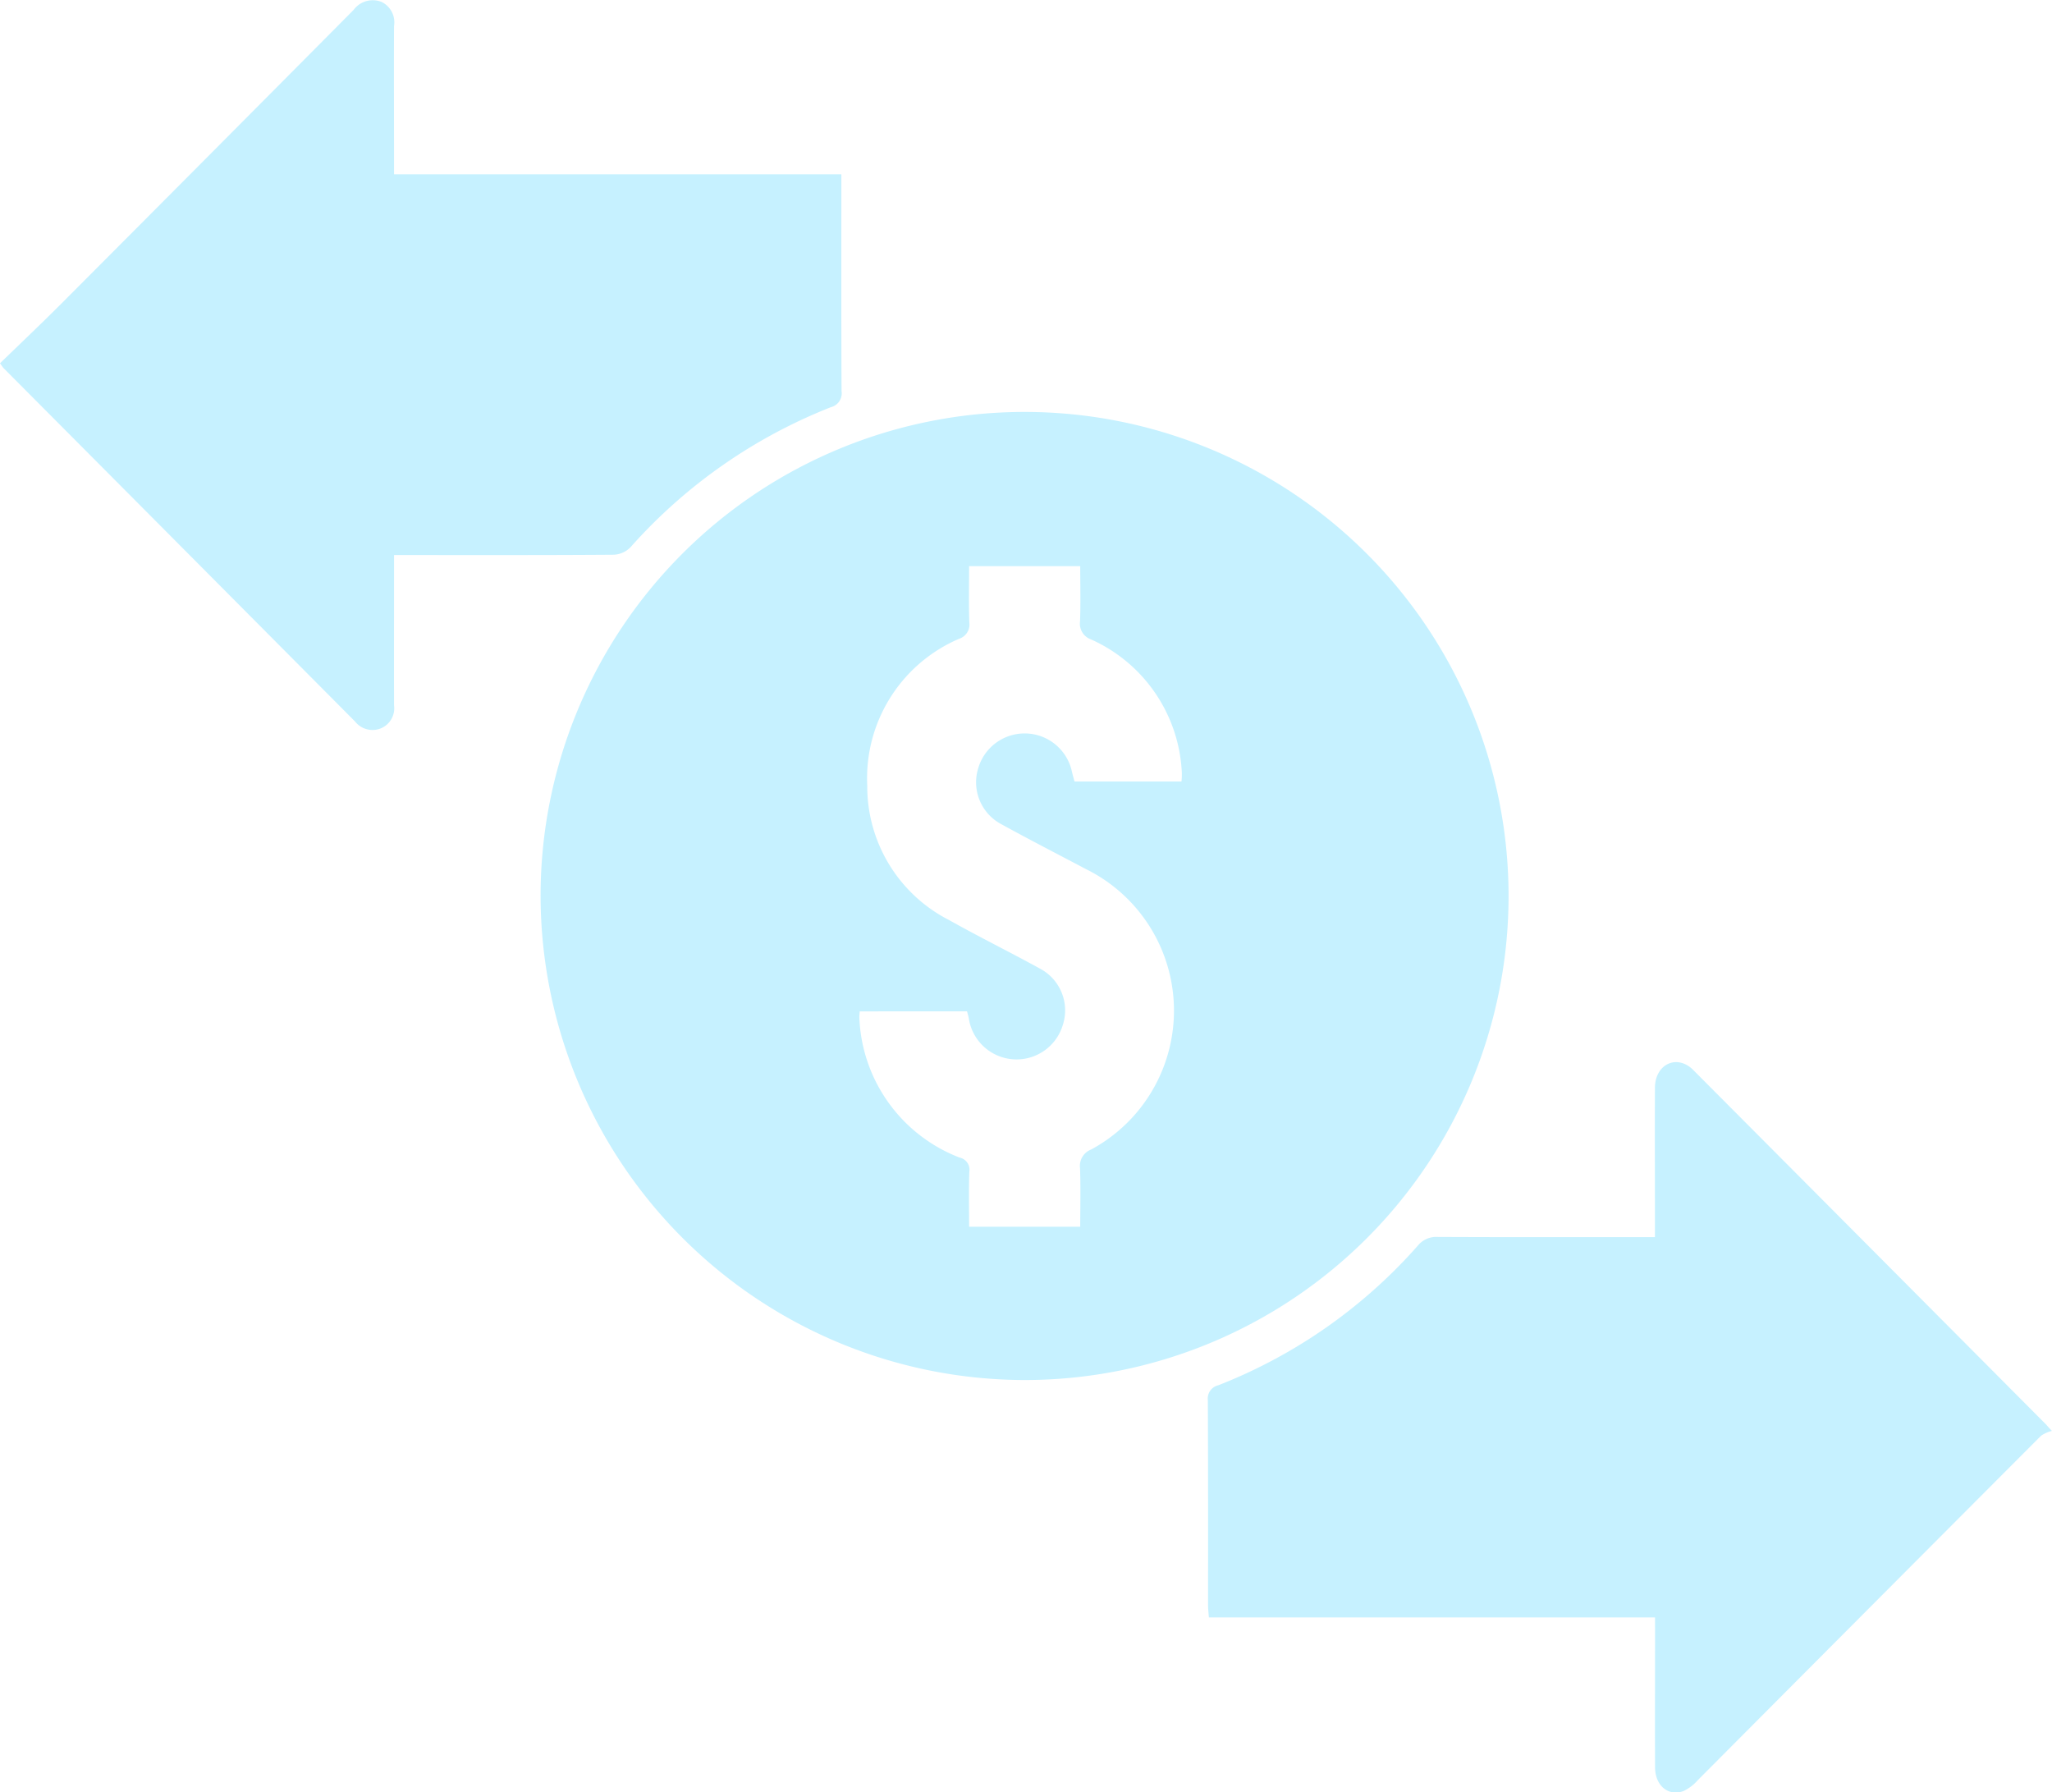 <svg id="Group_2560" data-name="Group 2560" xmlns="http://www.w3.org/2000/svg" width="99.248" height="86.683" viewBox="0 0 99.248 86.683">
  <path id="Path_6824" data-name="Path 6824" d="M1088.208,1209.6a23.409,23.409,0,1,1,23.43,23.429A23.452,23.452,0,0,1,1088.208,1209.6Zm15.435,5.6c-.009.141-.019.215-.018.29a7.564,7.564,0,0,0,4.851,6.781.6.6,0,0,1,.469.685c-.032.876-.011,1.755-.011,2.659h5.375c0-.966.025-1.9-.01-2.835a.848.848,0,0,1,.54-.9,7.632,7.632,0,0,0-.247-13.557c-1.376-.727-2.76-1.438-4.124-2.188a2.294,2.294,0,0,1-1.091-2.7,2.339,2.339,0,0,1,4.531.176c.037.16.083.318.125.472h5.173a3.444,3.444,0,0,0,.018-.4,7.433,7.433,0,0,0-4.383-6.467.808.808,0,0,1-.541-.883c.032-.878.009-1.756.009-2.665h-5.375c0,.928-.021,1.825.01,2.721a.724.724,0,0,1-.495.793,7.337,7.337,0,0,0-4.441,7.107,7.257,7.257,0,0,0,3.966,6.5c1.455.817,2.955,1.554,4.416,2.359a2.285,2.285,0,0,1,1.08,2.7,2.336,2.336,0,0,1-4.549-.3c-.021-.123-.06-.242-.087-.35Z" transform="translate(-1062.062 -1166.289)" fill="#c6f1ff"/>
  <path id="Path_6825" data-name="Path 6825" d="M1040.649,1167.546c1.018-.989,2.039-1.955,3.031-2.95q7.044-7.062,14.071-14.14a1.151,1.151,0,0,1,1.356-.386,1.1,1.1,0,0,1,.6,1.167c-.01,2.16,0,4.321,0,6.48v.689h21.636v.622c0,3.287-.007,6.575.009,9.863a.689.689,0,0,1-.513.776,25.4,25.4,0,0,0-9.694,6.773,1.214,1.214,0,0,1-.8.363c-3.306.025-6.612.016-9.918.016h-.719v.962c0,2.1-.006,4.208,0,6.312a1.05,1.05,0,0,1-.621,1.1,1.078,1.078,0,0,1-1.27-.329q-8.5-8.55-17.01-17.1C1040.782,1167.735,1040.763,1167.7,1040.649,1167.546Z" transform="translate(-1040.649 -1149.976)" fill="#c6f1ff"/>
  <path id="Path_6826" data-name="Path 6826" d="M1168.541,1270.265h-21.578c-.017-.226-.04-.4-.04-.584,0-3.307.005-6.614-.011-9.92a.659.659,0,0,1,.508-.724,25.021,25.021,0,0,0,9.644-6.747,1.147,1.147,0,0,1,.965-.426c3.269.016,6.538.009,9.808.009h.7v-.682c0-2.18-.01-4.36,0-6.539,0-.98.8-1.526,1.563-1.09a1.45,1.45,0,0,1,.306.246q8.532,8.566,17.058,17.136c.026.026.044.06.272.3a1.661,1.661,0,0,0-.524.234q-8.3,8.317-16.592,16.646a2.145,2.145,0,0,1-.7.537c-.739.271-1.373-.263-1.377-1.144-.01-2.2,0-4.4,0-6.595Z" transform="translate(-1088.493 -1192.044)" fill="#c6f1ff"/>
</svg>
